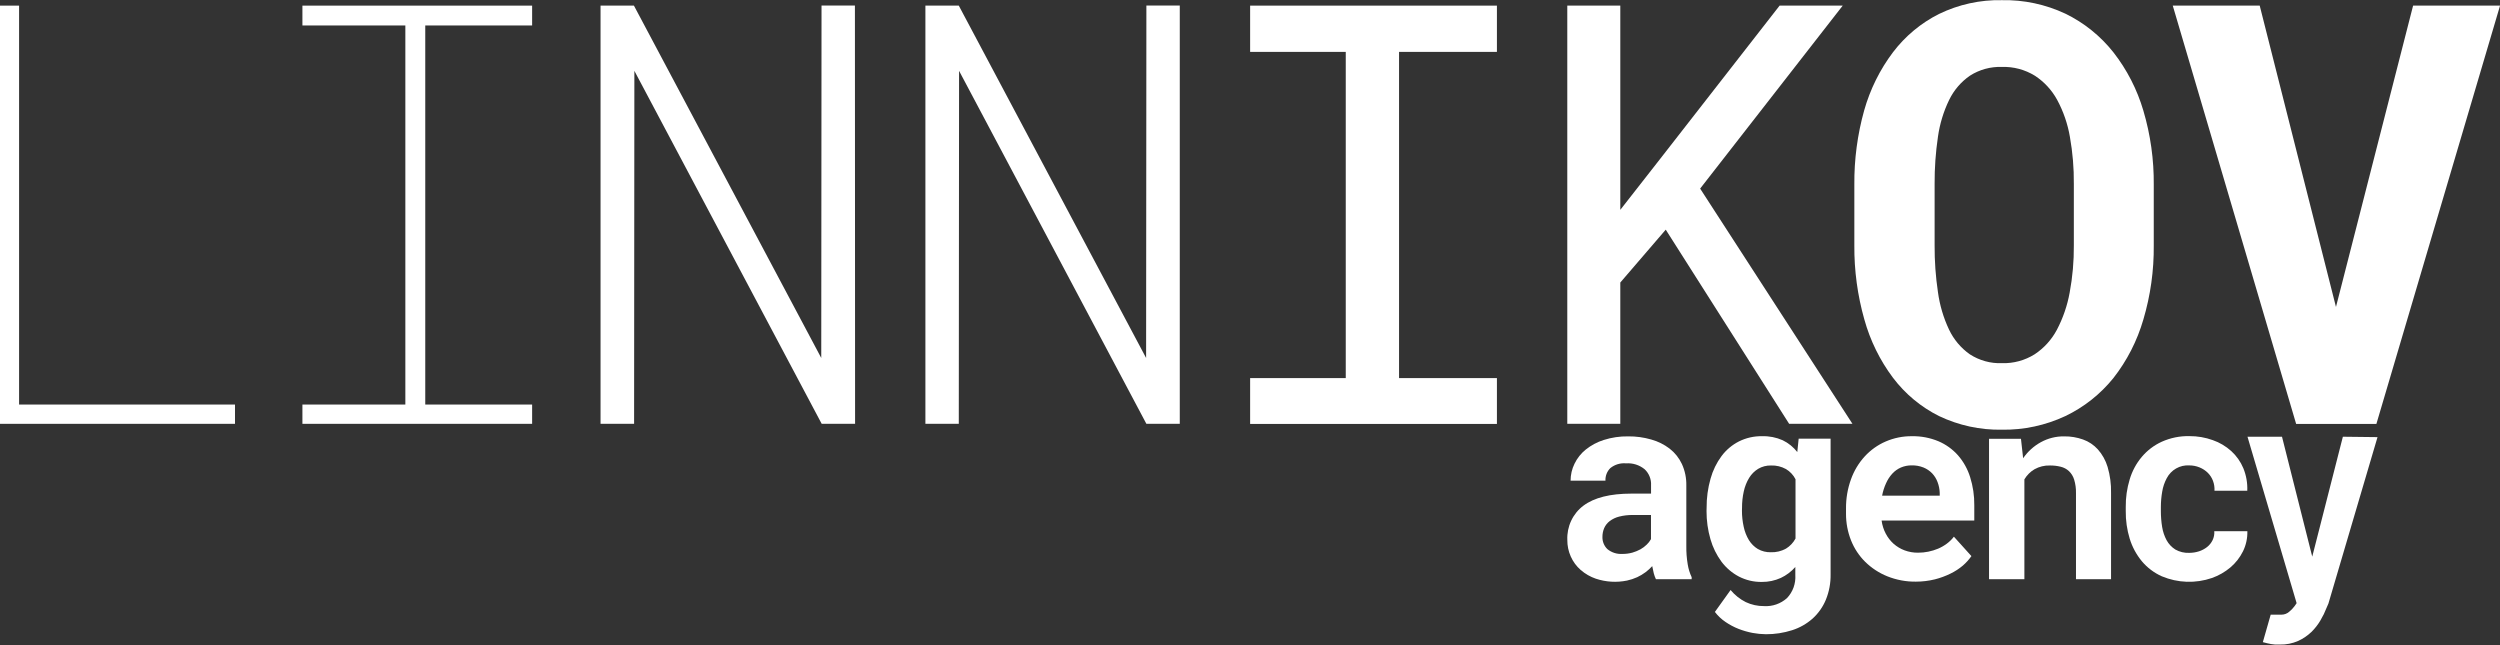 <svg width="155" height="40" viewBox="0 0 155 40" fill="none" xmlns="http://www.w3.org/2000/svg">
<rect x="0" y="0" width="155" height="40" fill="#333333" stroke="none"/>
<path d="M14.57 25.082H1.183V0.349H0V26.277H14.57V25.082Z" fill="white"/>
<path d="M32.992 25.082H26.366V1.579H32.992V0.349H18.75V1.579H25.132V25.082H18.75V26.277H32.992V25.082Z" fill="white"/>
<path d="M53.015 26.277H50.945L39.331 4.391L39.314 26.277H37.234V0.349H39.304L50.918 22.195L50.935 0.344H53.005L53.015 26.277Z" fill="white"/>
<path d="M73.146 26.277H71.076L59.462 4.391L59.445 26.277H57.375V0.349H59.445L71.059 22.195L71.076 0.344H73.146V26.277Z" fill="white"/>
<path d="M77.508 0.349H92.809V3.217H86.741V23.442H92.809V26.284H77.508V23.442H83.437V3.217H77.508V0.349Z" fill="white"/>
<path d="M103.276 14.239L100.459 17.516V26.277H97.172V0.349H100.459V13.01L102.911 9.875L110.335 0.349H114.248L105.409 11.693L114.852 26.277H110.927L103.276 14.239Z" fill="white"/>
<path d="M133.533 15.212C133.548 16.768 133.331 18.317 132.89 19.805C132.506 21.129 131.874 22.364 131.03 23.441C130.221 24.442 129.204 25.246 128.054 25.796C126.82 26.374 125.475 26.663 124.117 26.641C122.773 26.666 121.441 26.377 120.221 25.796C119.103 25.239 118.124 24.426 117.363 23.419C116.554 22.339 115.951 21.112 115.588 19.803C115.166 18.311 114.957 16.765 114.969 15.212V11.444C114.956 9.89 115.161 8.342 115.578 6.848C115.947 5.542 116.552 4.318 117.363 3.242C118.127 2.237 119.104 1.424 120.221 0.865C121.438 0.275 122.771 -0.018 124.117 0.01C125.474 -0.017 126.82 0.269 128.054 0.848C129.208 1.408 130.225 2.226 131.03 3.242C131.871 4.317 132.502 5.547 132.89 6.865C133.331 8.355 133.548 9.905 133.533 11.461V15.212ZM128.578 11.406C128.587 10.427 128.506 9.45 128.334 8.486C128.197 7.681 127.929 6.905 127.543 6.19C127.211 5.581 126.735 5.067 126.16 4.693C125.544 4.315 124.835 4.126 124.117 4.15C123.419 4.125 122.728 4.314 122.135 4.693C121.588 5.07 121.145 5.585 120.85 6.19C120.5 6.91 120.265 7.683 120.153 8.479C120.01 9.445 119.941 10.422 119.946 11.399V15.212C119.941 16.184 120.01 17.154 120.153 18.115C120.263 18.92 120.494 19.702 120.84 20.434C121.132 21.049 121.575 21.577 122.126 21.965C122.723 22.352 123.421 22.544 124.127 22.516C124.839 22.537 125.542 22.346 126.15 21.965C126.725 21.585 127.198 21.064 127.526 20.449C127.906 19.725 128.174 18.945 128.32 18.137C128.5 17.173 128.586 16.193 128.578 15.212V11.406Z" fill="white"/>
<path d="M144.83 19.03L149.612 0.349H155.003L147.336 26.284H142.361L134.711 0.349H140.102L144.83 19.03Z" fill="white"/>
<path d="M102.667 35.91C102.611 35.792 102.566 35.669 102.533 35.541C102.498 35.402 102.466 35.254 102.438 35.1C102.312 35.238 102.173 35.364 102.025 35.476C101.862 35.597 101.689 35.701 101.506 35.786C101.303 35.878 101.092 35.948 100.875 35.995C100.231 36.127 99.564 36.087 98.939 35.878C98.597 35.761 98.28 35.578 98.004 35.339C97.741 35.11 97.53 34.825 97.387 34.502C97.243 34.181 97.171 33.83 97.174 33.476C97.157 33.065 97.239 32.656 97.413 32.286C97.587 31.915 97.848 31.594 98.172 31.352C98.838 30.853 99.83 30.604 101.148 30.604H102.365V30.09C102.376 29.904 102.346 29.717 102.276 29.545C102.207 29.372 102.101 29.217 101.966 29.092C101.641 28.828 101.231 28.698 100.817 28.728C100.468 28.695 100.119 28.799 99.843 29.02C99.74 29.12 99.66 29.242 99.607 29.378C99.555 29.513 99.531 29.658 99.538 29.803H97.376C97.376 29.438 97.459 29.077 97.62 28.751C97.784 28.41 98.022 28.11 98.314 27.875C98.648 27.608 99.028 27.405 99.434 27.277C99.923 27.122 100.434 27.047 100.946 27.055C101.429 27.05 101.91 27.115 102.375 27.249C102.789 27.363 103.177 27.555 103.52 27.818C103.843 28.069 104.103 28.396 104.279 28.771C104.469 29.187 104.562 29.643 104.552 30.102V33.843C104.546 34.231 104.575 34.618 104.64 35C104.684 35.272 104.766 35.537 104.883 35.786V35.91H102.667ZM100.593 34.344C100.799 34.345 101.005 34.318 101.204 34.264C101.38 34.213 101.551 34.143 101.713 34.055C101.855 33.974 101.986 33.876 102.102 33.761C102.204 33.663 102.291 33.551 102.361 33.426V31.93H101.25C100.958 31.925 100.667 31.958 100.383 32.03C100.171 32.083 99.972 32.179 99.797 32.312C99.65 32.425 99.533 32.574 99.458 32.746C99.385 32.92 99.349 33.108 99.351 33.297C99.348 33.437 99.374 33.575 99.427 33.704C99.48 33.833 99.558 33.949 99.658 34.045C99.922 34.261 100.256 34.367 100.593 34.342V34.344Z" fill="white"/>
<path d="M105.81 31.489C105.805 30.877 105.887 30.268 106.053 29.681C106.194 29.172 106.426 28.695 106.737 28.274C107.025 27.891 107.395 27.58 107.818 27.366C108.264 27.145 108.755 27.035 109.25 27.045C109.687 27.031 110.122 27.116 110.524 27.294C110.877 27.464 111.188 27.715 111.432 28.027L111.517 27.199H113.497V35.611C113.507 36.151 113.406 36.688 113.202 37.187C113.017 37.633 112.736 38.031 112.381 38.352C112.012 38.678 111.581 38.923 111.115 39.072C110.587 39.241 110.037 39.325 109.484 39.322C109.209 39.319 108.934 39.292 108.663 39.242C108.367 39.185 108.076 39.102 107.794 38.992C107.508 38.88 107.236 38.735 106.981 38.561C106.73 38.392 106.508 38.182 106.323 37.94L107.297 36.581C107.556 36.894 107.876 37.148 108.235 37.329C108.59 37.497 108.978 37.582 109.369 37.578C109.891 37.611 110.403 37.432 110.796 37.08C110.974 36.892 111.112 36.668 111.201 36.422C111.289 36.177 111.327 35.915 111.31 35.653V35.154C111.059 35.44 110.754 35.67 110.414 35.83C110.041 36 109.636 36.085 109.228 36.08C108.736 36.087 108.249 35.972 107.809 35.745C107.388 35.523 107.021 35.209 106.732 34.825C106.424 34.407 106.192 33.935 106.048 33.431C105.885 32.865 105.803 32.277 105.805 31.686L105.81 31.489ZM108.001 31.658C108 31.998 108.037 32.337 108.111 32.668C108.172 32.959 108.281 33.236 108.434 33.489C108.574 33.715 108.764 33.904 108.99 34.04C109.234 34.178 109.509 34.246 109.788 34.239C110.116 34.252 110.442 34.174 110.731 34.015C110.979 33.864 111.183 33.648 111.322 33.389V29.713C111.187 29.45 110.982 29.232 110.731 29.082C110.446 28.925 110.126 28.848 109.803 28.86C109.524 28.853 109.248 28.925 109.007 29.067C108.779 29.206 108.587 29.398 108.447 29.628C108.291 29.885 108.179 30.168 108.115 30.464C108.04 30.8 108.003 31.144 108.006 31.489L108.001 31.658Z" fill="white"/>
<path d="M118.788 36.062C118.181 36.07 117.578 35.957 117.013 35.731C116.504 35.526 116.039 35.222 115.644 34.836C115.263 34.459 114.962 34.004 114.763 33.501C114.556 32.979 114.451 32.421 114.453 31.858V31.536C114.446 30.916 114.55 30.3 114.76 29.718C114.948 29.191 115.238 28.709 115.612 28.299C115.977 27.901 116.419 27.586 116.91 27.374C117.427 27.15 117.983 27.038 118.544 27.045C119.103 27.035 119.657 27.14 120.175 27.354C120.639 27.55 121.055 27.848 121.393 28.227C121.735 28.619 121.992 29.08 122.148 29.581C122.326 30.145 122.413 30.734 122.406 31.327V32.274H116.659C116.697 32.557 116.783 32.831 116.915 33.082C117.039 33.321 117.204 33.535 117.402 33.713C117.604 33.89 117.835 34.029 118.084 34.122C118.352 34.221 118.636 34.27 118.921 34.267C119.347 34.267 119.769 34.182 120.163 34.017C120.355 33.935 120.536 33.831 120.704 33.706C120.869 33.584 121.017 33.439 121.142 33.274L122.228 34.479C122.076 34.694 121.9 34.89 121.702 35.062C121.468 35.261 121.21 35.428 120.935 35.561C120.624 35.715 120.297 35.836 119.961 35.92C119.577 36.015 119.183 36.062 118.788 36.062ZM118.529 28.853C118.299 28.85 118.07 28.895 117.857 28.985C117.655 29.073 117.472 29.203 117.322 29.367C117.162 29.542 117.031 29.744 116.935 29.963C116.822 30.208 116.74 30.467 116.691 30.733H120.263V30.556C120.256 30.328 120.21 30.103 120.129 29.89C120.055 29.688 119.94 29.503 119.793 29.347C119.64 29.19 119.458 29.067 119.257 28.985C119.026 28.893 118.778 28.848 118.529 28.853Z" fill="white"/>
<path d="M125.3 27.207L125.434 28.411C125.72 27.995 126.098 27.654 126.537 27.414C126.979 27.172 127.474 27.048 127.976 27.055C128.375 27.049 128.772 27.115 129.149 27.249C129.5 27.374 129.815 27.584 130.067 27.863C130.344 28.175 130.55 28.545 130.671 28.948C130.825 29.47 130.897 30.013 130.885 30.558V35.91H128.711V30.581C128.718 30.294 128.68 30.007 128.597 29.733C128.535 29.532 128.423 29.351 128.273 29.207C128.128 29.075 127.953 28.983 127.764 28.938C127.544 28.883 127.318 28.857 127.092 28.86C126.762 28.851 126.436 28.93 126.145 29.09C125.885 29.242 125.667 29.459 125.512 29.721V35.91H123.32V27.207H125.3Z" fill="white"/>
<path d="M135.73 34.277C135.936 34.277 136.141 34.245 136.338 34.182C136.519 34.123 136.689 34.033 136.84 33.915C136.984 33.801 137.1 33.656 137.181 33.489C137.264 33.317 137.3 33.126 137.286 32.935H139.336C139.348 33.367 139.255 33.796 139.065 34.182C138.875 34.566 138.61 34.906 138.286 35.18C137.946 35.466 137.558 35.688 137.142 35.835C136.127 36.184 135.023 36.147 134.033 35.731C133.556 35.518 133.132 35.199 132.793 34.795C132.455 34.385 132.199 33.911 132.041 33.399C131.873 32.844 131.79 32.266 131.797 31.686V31.436C131.79 30.855 131.872 30.276 132.041 29.721C132.194 29.208 132.449 28.733 132.791 28.327C133.131 27.924 133.555 27.603 134.03 27.387C134.572 27.144 135.158 27.026 135.749 27.04C136.242 27.037 136.731 27.121 137.195 27.289C137.617 27.436 138.006 27.666 138.34 27.968C138.662 28.261 138.917 28.624 139.087 29.03C139.267 29.471 139.351 29.947 139.331 30.424H137.298C137.31 30.216 137.278 30.008 137.205 29.813C137.135 29.625 137.025 29.454 136.884 29.314C136.737 29.17 136.564 29.057 136.375 28.98C136.169 28.895 135.949 28.853 135.727 28.855C135.445 28.838 135.165 28.904 134.918 29.045C134.672 29.186 134.47 29.396 134.337 29.651C134.199 29.909 134.104 30.189 134.057 30.479C134.001 30.797 133.974 31.12 133.974 31.444V31.693C133.974 32.02 134 32.346 134.052 32.668C134.098 32.959 134.192 33.239 134.33 33.496C134.46 33.731 134.646 33.928 134.87 34.07C135.133 34.219 135.43 34.29 135.73 34.277Z" fill="white"/>
<path d="M145.258 27.077L144.321 30.745L143.812 32.74L143.359 34.511L141.484 27.077H139.344L142.197 36.74L142.39 37.396C142.351 37.456 142.309 37.516 142.263 37.581C142.165 37.714 142.051 37.833 141.922 37.935C141.791 38.047 141.626 38.109 141.455 38.109H140.783L140.296 39.813C140.39 39.839 140.478 39.862 140.559 39.88C140.639 39.9 140.722 39.915 140.802 39.93L141.06 39.962H141.35C141.74 39.972 142.128 39.895 142.487 39.738C142.788 39.601 143.064 39.414 143.305 39.184C143.522 38.972 143.711 38.731 143.865 38.468C143.943 38.331 144.014 38.202 144.077 38.077L144.362 37.421L147.406 27.102L145.258 27.077Z" fill="white"/>
</svg>
